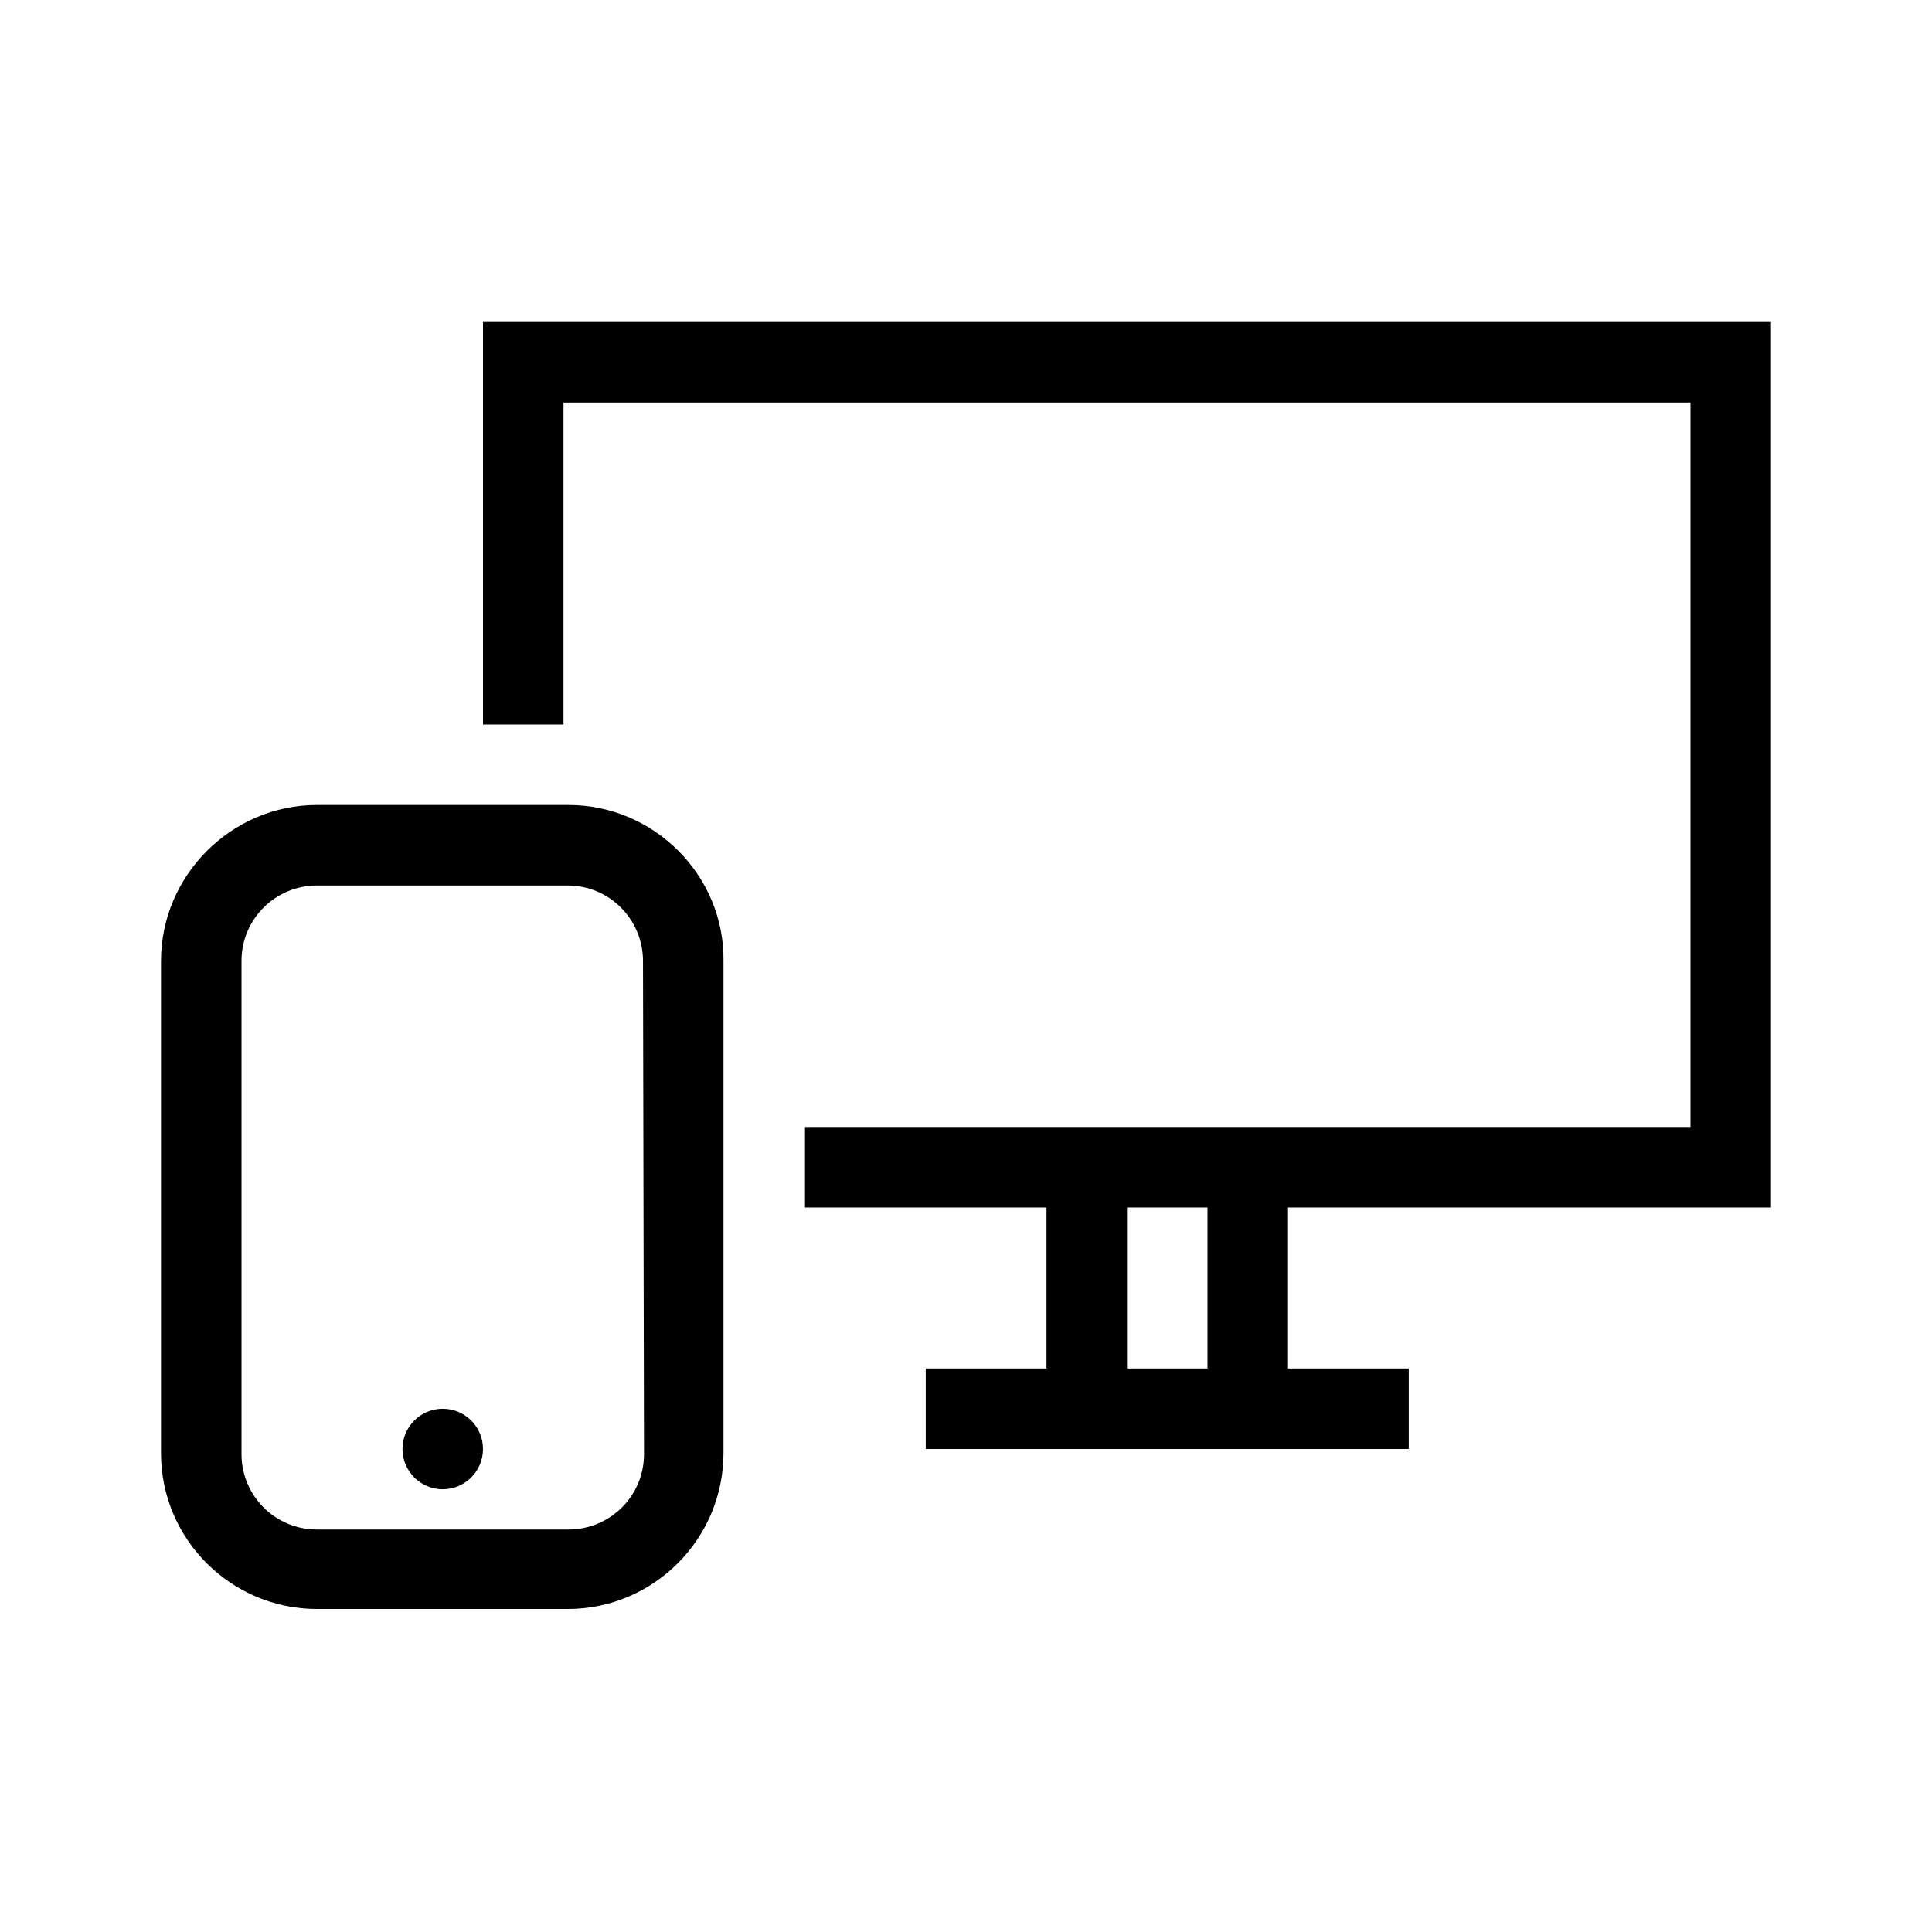 <?xml version="1.0" encoding="UTF-8"?>
<svg xmlns="http://www.w3.org/2000/svg" viewBox="0 0 192 192"><path d="M176 120V32H48v40h8V40h112v72H80v8h24v16H92v8h48v-8h-12v-16h48zm-56 16h-8v-16h8v16z" fill="rgba(0,0,0,1)"/><path d="M56.5 80h-25C23 80 16 87 16 95.5v48.9c0 8.6 7 15.5 15.5 15.5h24.9c8.6 0 15.5-7 15.5-15.5V95.5C72 87 65 80 56.5 80zm7.5 64.5c0 4.2-3.4 7.5-7.5 7.5h-25c-4.2 0-7.5-3.4-7.5-7.5v-49c0-4.2 3.4-7.5 7.5-7.5h24.9c4.2 0 7.5 3.4 7.5 7.5l.1 49z" fill="rgba(0,0,0,1)"/><circle cx="44" cy="144" r="4" fill="rgba(0,0,0,1)"/></svg>
